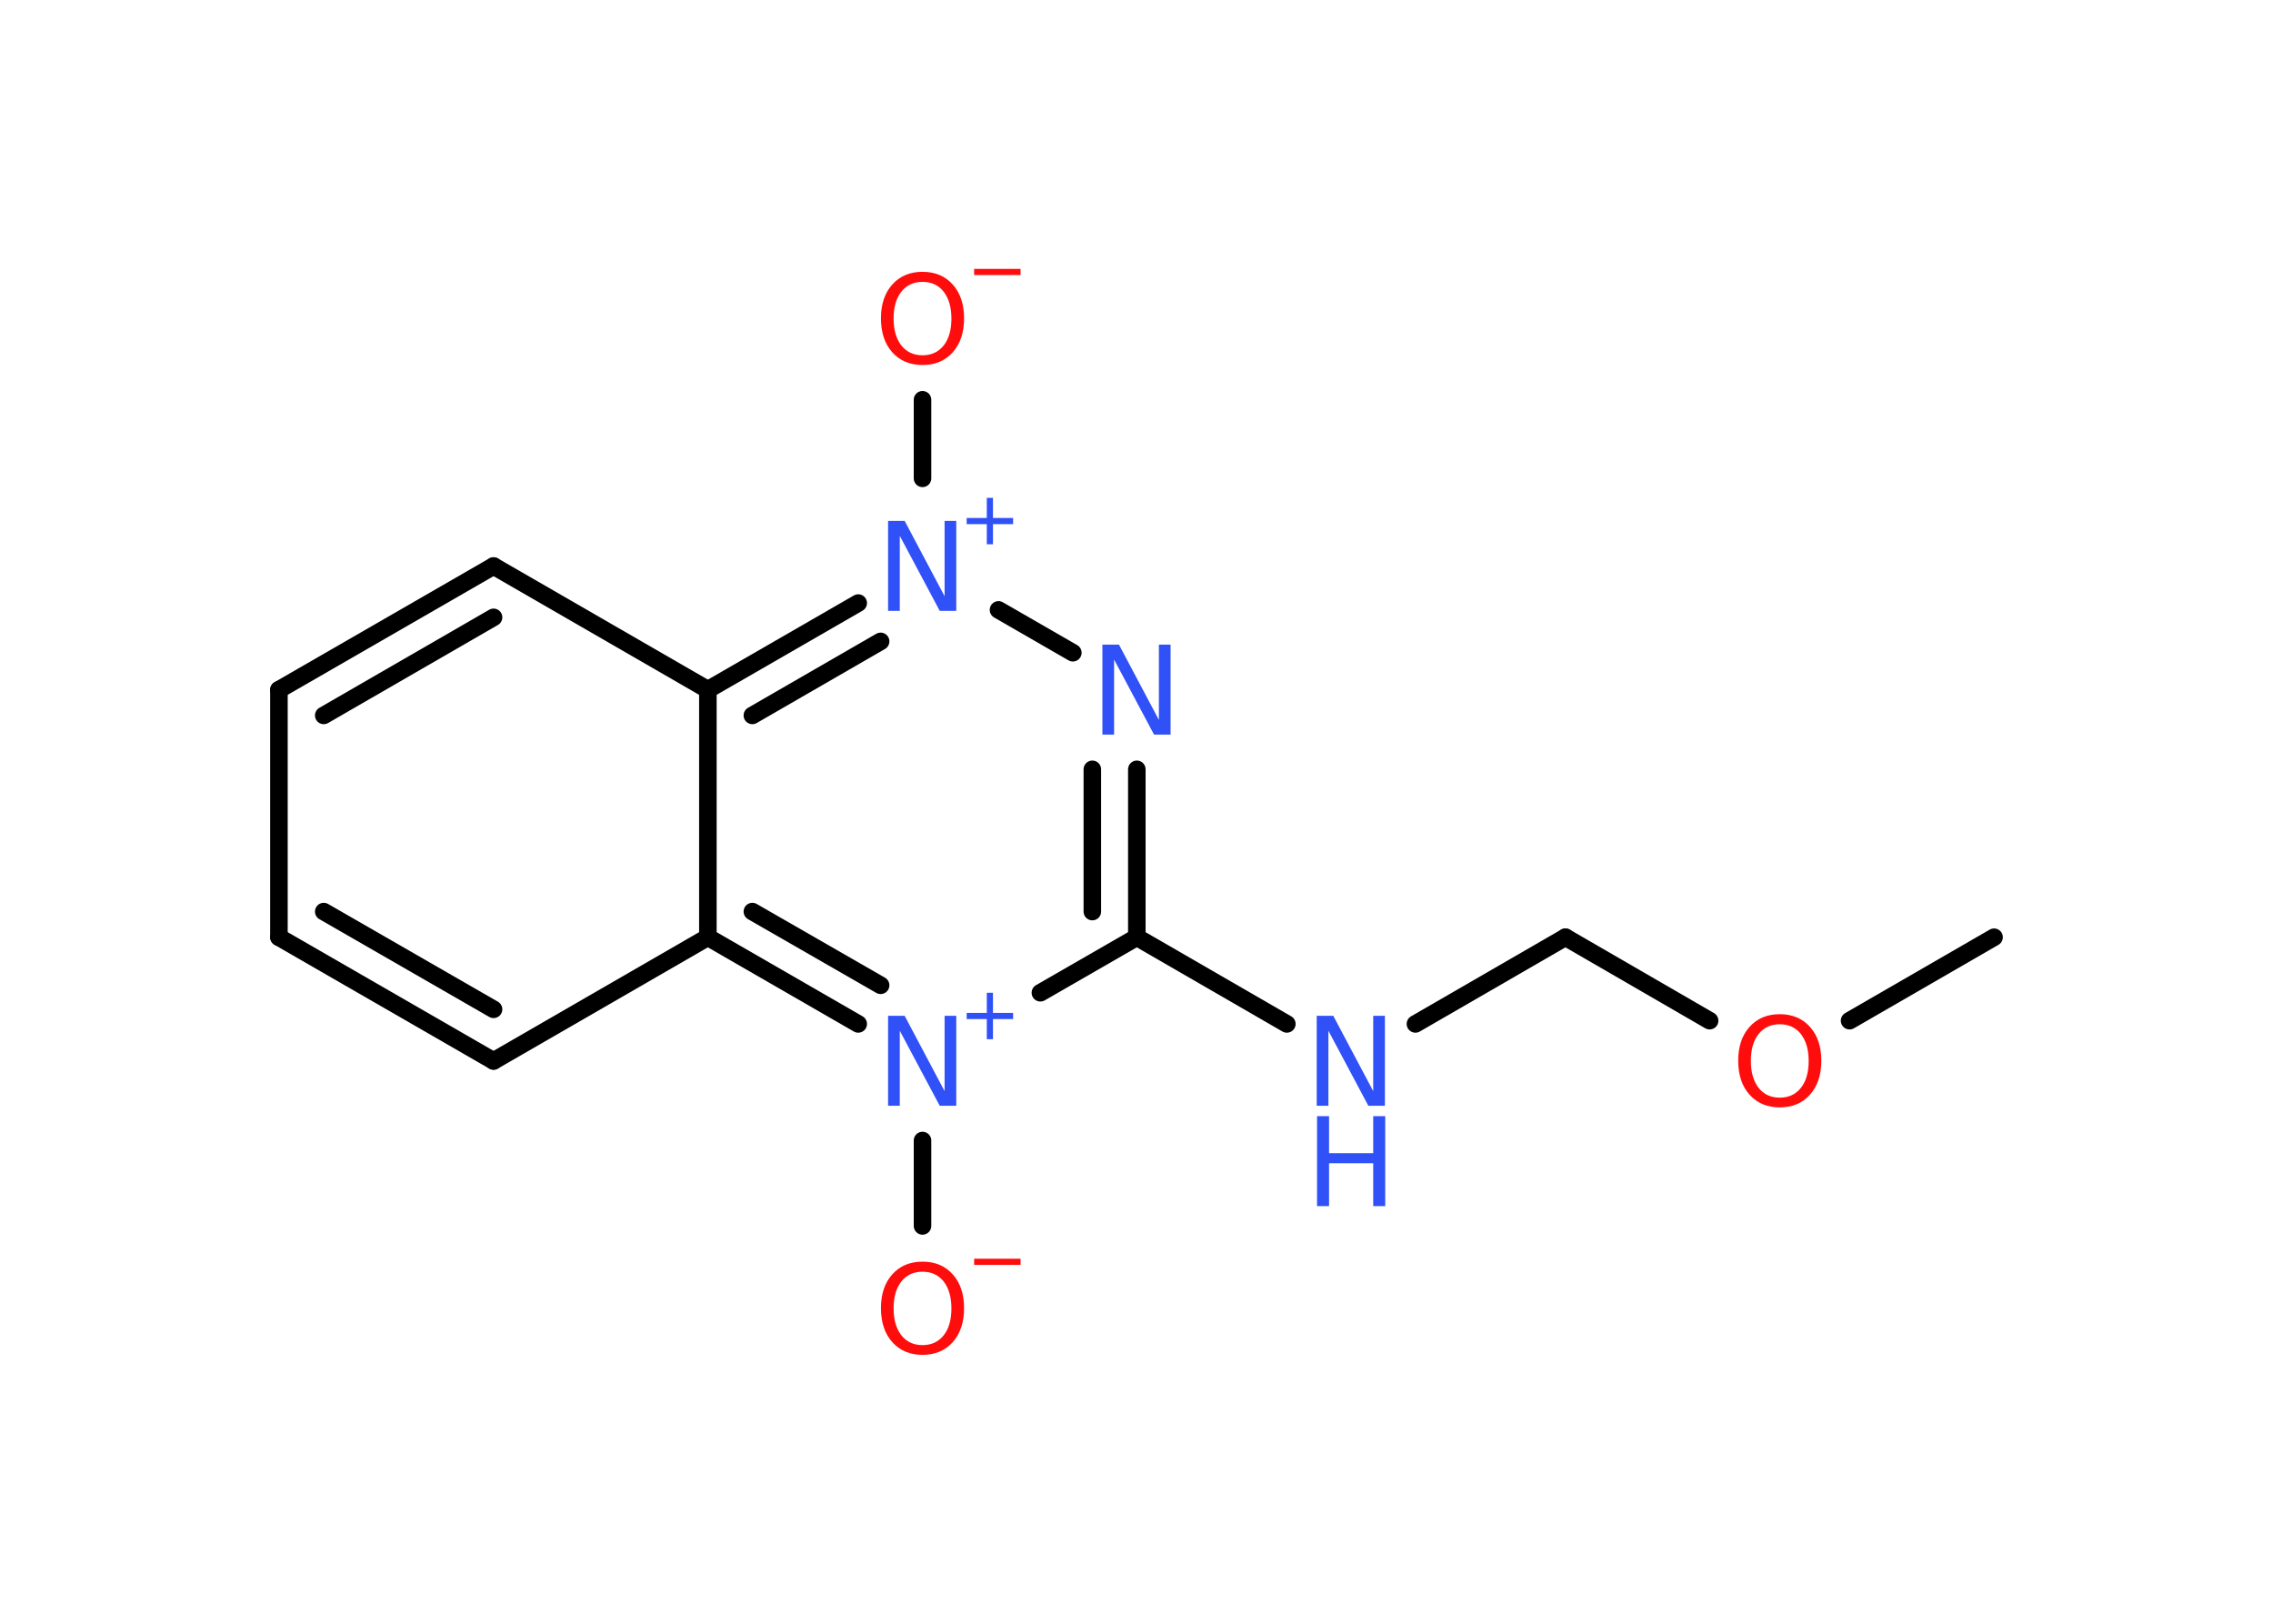 <?xml version='1.0' encoding='UTF-8'?>
<!DOCTYPE svg PUBLIC "-//W3C//DTD SVG 1.1//EN" "http://www.w3.org/Graphics/SVG/1.1/DTD/svg11.dtd">
<svg version='1.2' xmlns='http://www.w3.org/2000/svg' xmlns:xlink='http://www.w3.org/1999/xlink' width='70.0mm' height='50.0mm' viewBox='0 0 70.0 50.0'>
  <desc>Generated by the Chemistry Development Kit (http://github.com/cdk)</desc>
  <g stroke-linecap='round' stroke-linejoin='round' stroke='#000000' stroke-width='.54' fill='#3050F8'>
    <rect x='.0' y='.0' width='70.0' height='50.0' fill='#FFFFFF' stroke='none'/>
    <g id='mol1' class='mol'>
      <line id='mol1bnd1' class='bond' x1='61.41' y1='28.86' x2='56.96' y2='31.43'/>
      <line id='mol1bnd2' class='bond' x1='52.65' y1='31.43' x2='48.21' y2='28.86'/>
      <line id='mol1bnd3' class='bond' x1='48.21' y1='28.86' x2='43.59' y2='31.53'/>
      <line id='mol1bnd4' class='bond' x1='39.63' y1='31.53' x2='35.01' y2='28.86'/>
      <g id='mol1bnd5' class='bond'>
        <line x1='35.01' y1='28.86' x2='35.01' y2='23.69'/>
        <line x1='33.64' y1='28.07' x2='33.64' y2='23.69'/>
      </g>
      <line id='mol1bnd6' class='bond' x1='33.04' y1='20.1' x2='30.75' y2='18.78'/>
      <line id='mol1bnd7' class='bond' x1='28.41' y1='14.73' x2='28.41' y2='12.31'/>
      <g id='mol1bnd8' class='bond'>
        <line x1='26.43' y1='18.57' x2='21.8' y2='21.24'/>
        <line x1='27.12' y1='19.75' x2='23.17' y2='22.03'/>
      </g>
      <line id='mol1bnd9' class='bond' x1='21.8' y1='21.24' x2='15.2' y2='17.43'/>
      <g id='mol1bnd10' class='bond'>
        <line x1='15.2' y1='17.43' x2='8.59' y2='21.24'/>
        <line x1='15.2' y1='19.01' x2='9.97' y2='22.03'/>
      </g>
      <line id='mol1bnd11' class='bond' x1='8.59' y1='21.24' x2='8.59' y2='28.86'/>
      <g id='mol1bnd12' class='bond'>
        <line x1='8.59' y1='28.86' x2='15.2' y2='32.67'/>
        <line x1='9.97' y1='28.07' x2='15.2' y2='31.08'/>
      </g>
      <line id='mol1bnd13' class='bond' x1='15.2' y1='32.67' x2='21.8' y2='28.86'/>
      <line id='mol1bnd14' class='bond' x1='21.8' y1='21.24' x2='21.8' y2='28.86'/>
      <g id='mol1bnd15' class='bond'>
        <line x1='21.8' y1='28.86' x2='26.43' y2='31.53'/>
        <line x1='23.17' y1='28.07' x2='27.12' y2='30.34'/>
      </g>
      <line id='mol1bnd16' class='bond' x1='35.01' y1='28.86' x2='32.04' y2='30.57'/>
      <line id='mol1bnd17' class='bond' x1='28.41' y1='35.12' x2='28.41' y2='37.75'/>
      <path id='mol1atm2' class='atom' d='M54.81 31.54q-.41 .0 -.65 .3q-.24 .3 -.24 .83q.0 .52 .24 .83q.24 .3 .65 .3q.41 .0 .65 -.3q.24 -.3 .24 -.83q.0 -.52 -.24 -.83q-.24 -.3 -.65 -.3zM54.81 31.23q.58 .0 .93 .39q.35 .39 .35 1.04q.0 .66 -.35 1.05q-.35 .39 -.93 .39q-.58 .0 -.93 -.39q-.35 -.39 -.35 -1.05q.0 -.65 .35 -1.04q.35 -.39 .93 -.39z' stroke='none' fill='#FF0D0D'/>
      <g id='mol1atm4' class='atom'>
        <path d='M40.56 31.28h.5l1.23 2.32v-2.32h.36v2.77h-.51l-1.23 -2.31v2.31h-.36v-2.77z' stroke='none'/>
        <path d='M40.56 34.37h.37v1.14h1.36v-1.14h.37v2.77h-.37v-1.32h-1.36v1.32h-.37v-2.77z' stroke='none'/>
      </g>
      <path id='mol1atm6' class='atom' d='M33.96 19.85h.5l1.23 2.32v-2.32h.36v2.77h-.51l-1.23 -2.31v2.31h-.36v-2.77z' stroke='none'/>
      <g id='mol1atm7' class='atom'>
        <path d='M27.36 16.04h.5l1.23 2.32v-2.32h.36v2.77h-.51l-1.23 -2.31v2.31h-.36v-2.77z' stroke='none'/>
        <path d='M30.58 15.33v.62h.62v.19h-.62v.62h-.19v-.62h-.62v-.19h.62v-.62h.19z' stroke='none'/>
      </g>
      <g id='mol1atm8' class='atom'>
        <path d='M28.41 8.68q-.41 .0 -.65 .3q-.24 .3 -.24 .83q.0 .52 .24 .83q.24 .3 .65 .3q.41 .0 .65 -.3q.24 -.3 .24 -.83q.0 -.52 -.24 -.83q-.24 -.3 -.65 -.3zM28.41 8.37q.58 .0 .93 .39q.35 .39 .35 1.04q.0 .66 -.35 1.05q-.35 .39 -.93 .39q-.58 .0 -.93 -.39q-.35 -.39 -.35 -1.05q.0 -.65 .35 -1.04q.35 -.39 .93 -.39z' stroke='none' fill='#FF0D0D'/>
        <path d='M30.0 8.28h1.43v.19h-1.43v-.19z' stroke='none' fill='#FF0D0D'/>
      </g>
      <g id='mol1atm15' class='atom'>
        <path d='M27.36 31.28h.5l1.23 2.32v-2.32h.36v2.77h-.51l-1.23 -2.31v2.31h-.36v-2.77z' stroke='none'/>
        <path d='M30.58 30.57v.62h.62v.19h-.62v.62h-.19v-.62h-.62v-.19h.62v-.62h.19z' stroke='none'/>
      </g>
      <g id='mol1atm16' class='atom'>
        <path d='M28.41 39.16q-.41 .0 -.65 .3q-.24 .3 -.24 .83q.0 .52 .24 .83q.24 .3 .65 .3q.41 .0 .65 -.3q.24 -.3 .24 -.83q.0 -.52 -.24 -.83q-.24 -.3 -.65 -.3zM28.41 38.85q.58 .0 .93 .39q.35 .39 .35 1.04q.0 .66 -.35 1.05q-.35 .39 -.93 .39q-.58 .0 -.93 -.39q-.35 -.39 -.35 -1.05q.0 -.65 .35 -1.04q.35 -.39 .93 -.39z' stroke='none' fill='#FF0D0D'/>
        <path d='M30.0 38.76h1.43v.19h-1.43v-.19z' stroke='none' fill='#FF0D0D'/>
      </g>
    </g>
  </g>
</svg>
